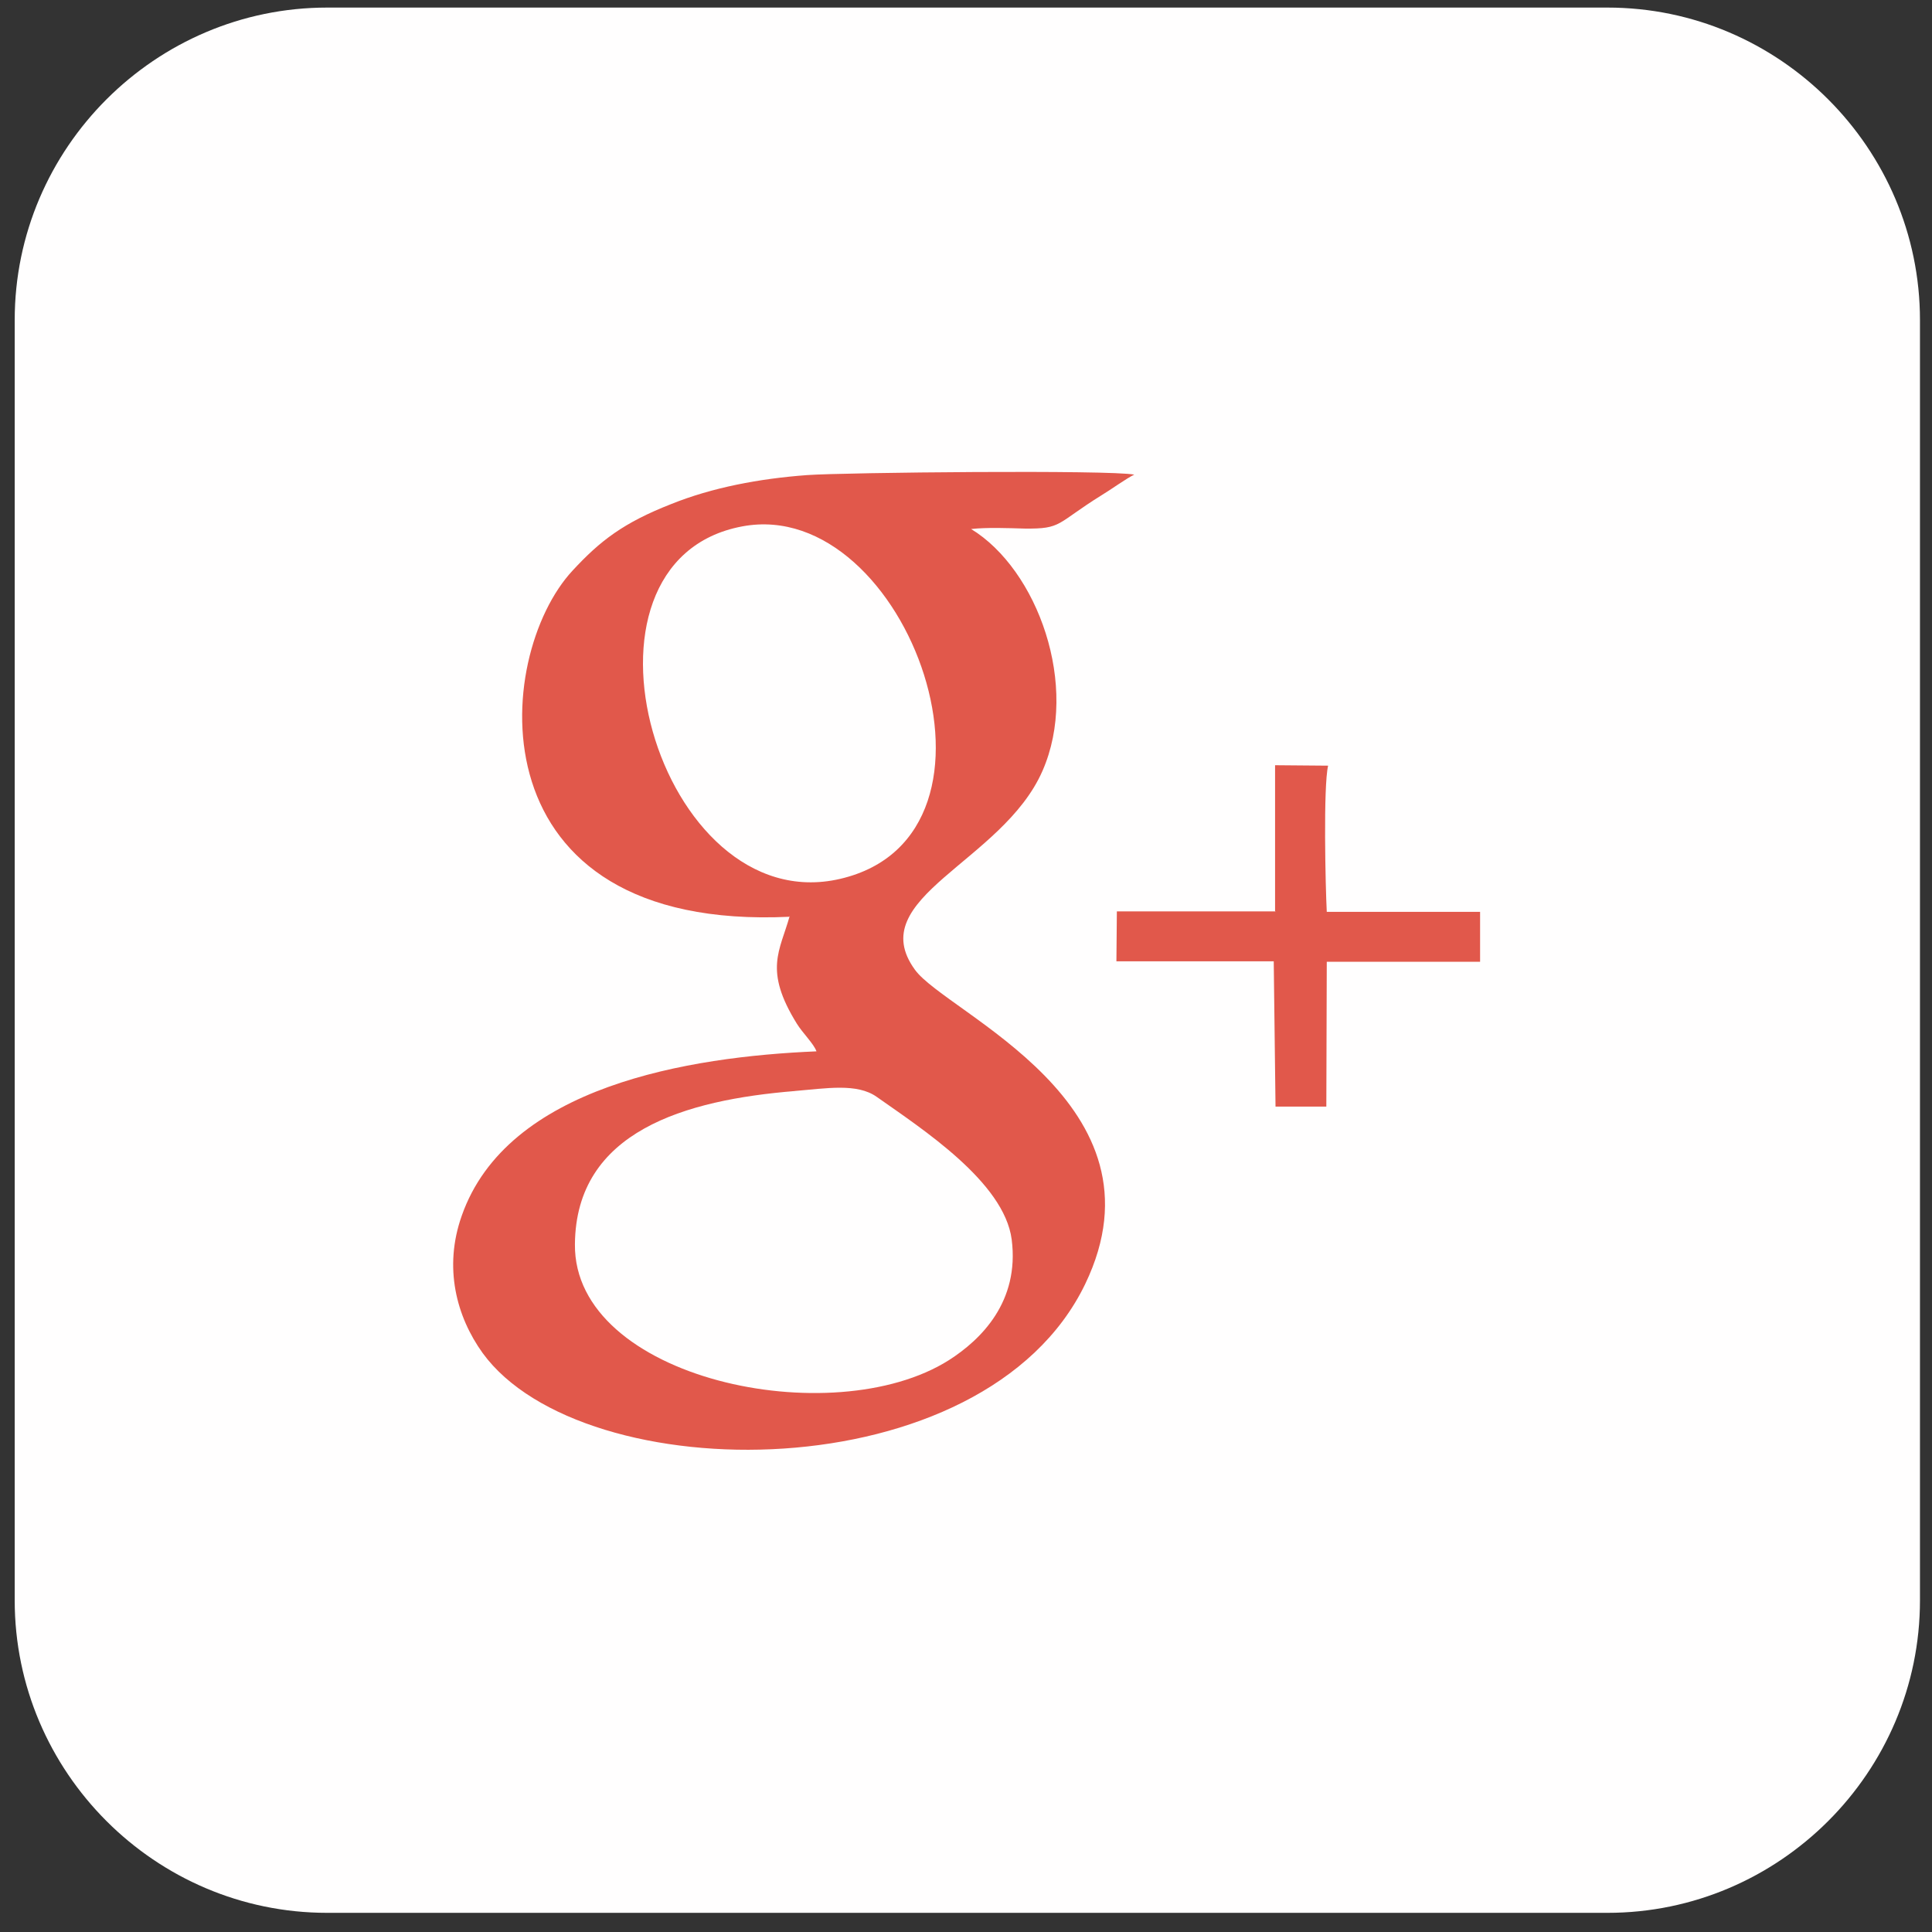 <?xml version="1.0" ?><!DOCTYPE svg  PUBLIC '-//W3C//DTD SVG 1.1//EN'  'http://www.w3.org/Graphics/SVG/1.1/DTD/svg11.dtd'><svg height="43.349mm" style="shape-rendering:geometricPrecision; text-rendering:geometricPrecision; image-rendering:optimizeQuality; fill-rule:evenodd; clip-rule:evenodd" version="1.1" viewBox="0 0 4335 4335" width="43.349mm" xml:space="preserve" xmlns="http://www.w3.org/2000/svg" xmlns:xlink="http://www.w3.org/1999/xlink"><rect x="0" y="0" width="4335" height="4335" fill="#333333" stroke="none"/><defs><style type="text/css">
   <![CDATA[
    .fil0 {fill:#FFFEFE}
    .fil1 {fill:#E1584B}
   ]]>
  </style></defs><g id="Layer_x0020_1"><g id="_679343640"><path class="fil0" d="M734 17l2873 0c386,0 701,316 701,701l0 2873c0,386 -316,701 -701,701l-2873 0c-386,0 -701,-316 -701,-701l0 -2873c0,-386 316,-701 701,-701z"/><g><path class="fil1" d="M1783 2448c72,-6 140,-18 184,13 102,72 286,191 303,320 18,140 -69,225 -141,271 -261,165 -842,42 -839,-260 2,-254 248,-324 494,-344zm-117 -1267c371,-69 642,693 219,791 -408,95 -640,-713 -219,-791zm106 874c-22,79 -59,121 16,242 13,21 38,45 44,62 -286,12 -694,78 -796,369 -41,116 -12,226 47,308 225,309 1126,314 1352,-155 195,-405 -311,-607 -382,-705 -118,-162 196,-241 286,-446 84,-191 -11,-452 -160,-543 37,-4 82,-2 120,-1 85,1 70,-11 173,-75 20,-12 56,-38 73,-46 -52,-11 -652,-5 -734,1 -108,8 -213,28 -305,65 -107,42 -159,82 -221,149 -180,193 -227,811 487,777z"/><path class="fil1" d="M2862 2045l-356 0 -1 112 353 0 4 326 114 0 1 -325 344 0 0 -112 -344 0c-3,-57 -8,-281 3,-328l-119 -1 0 329z"/></g></g></g></svg>
  